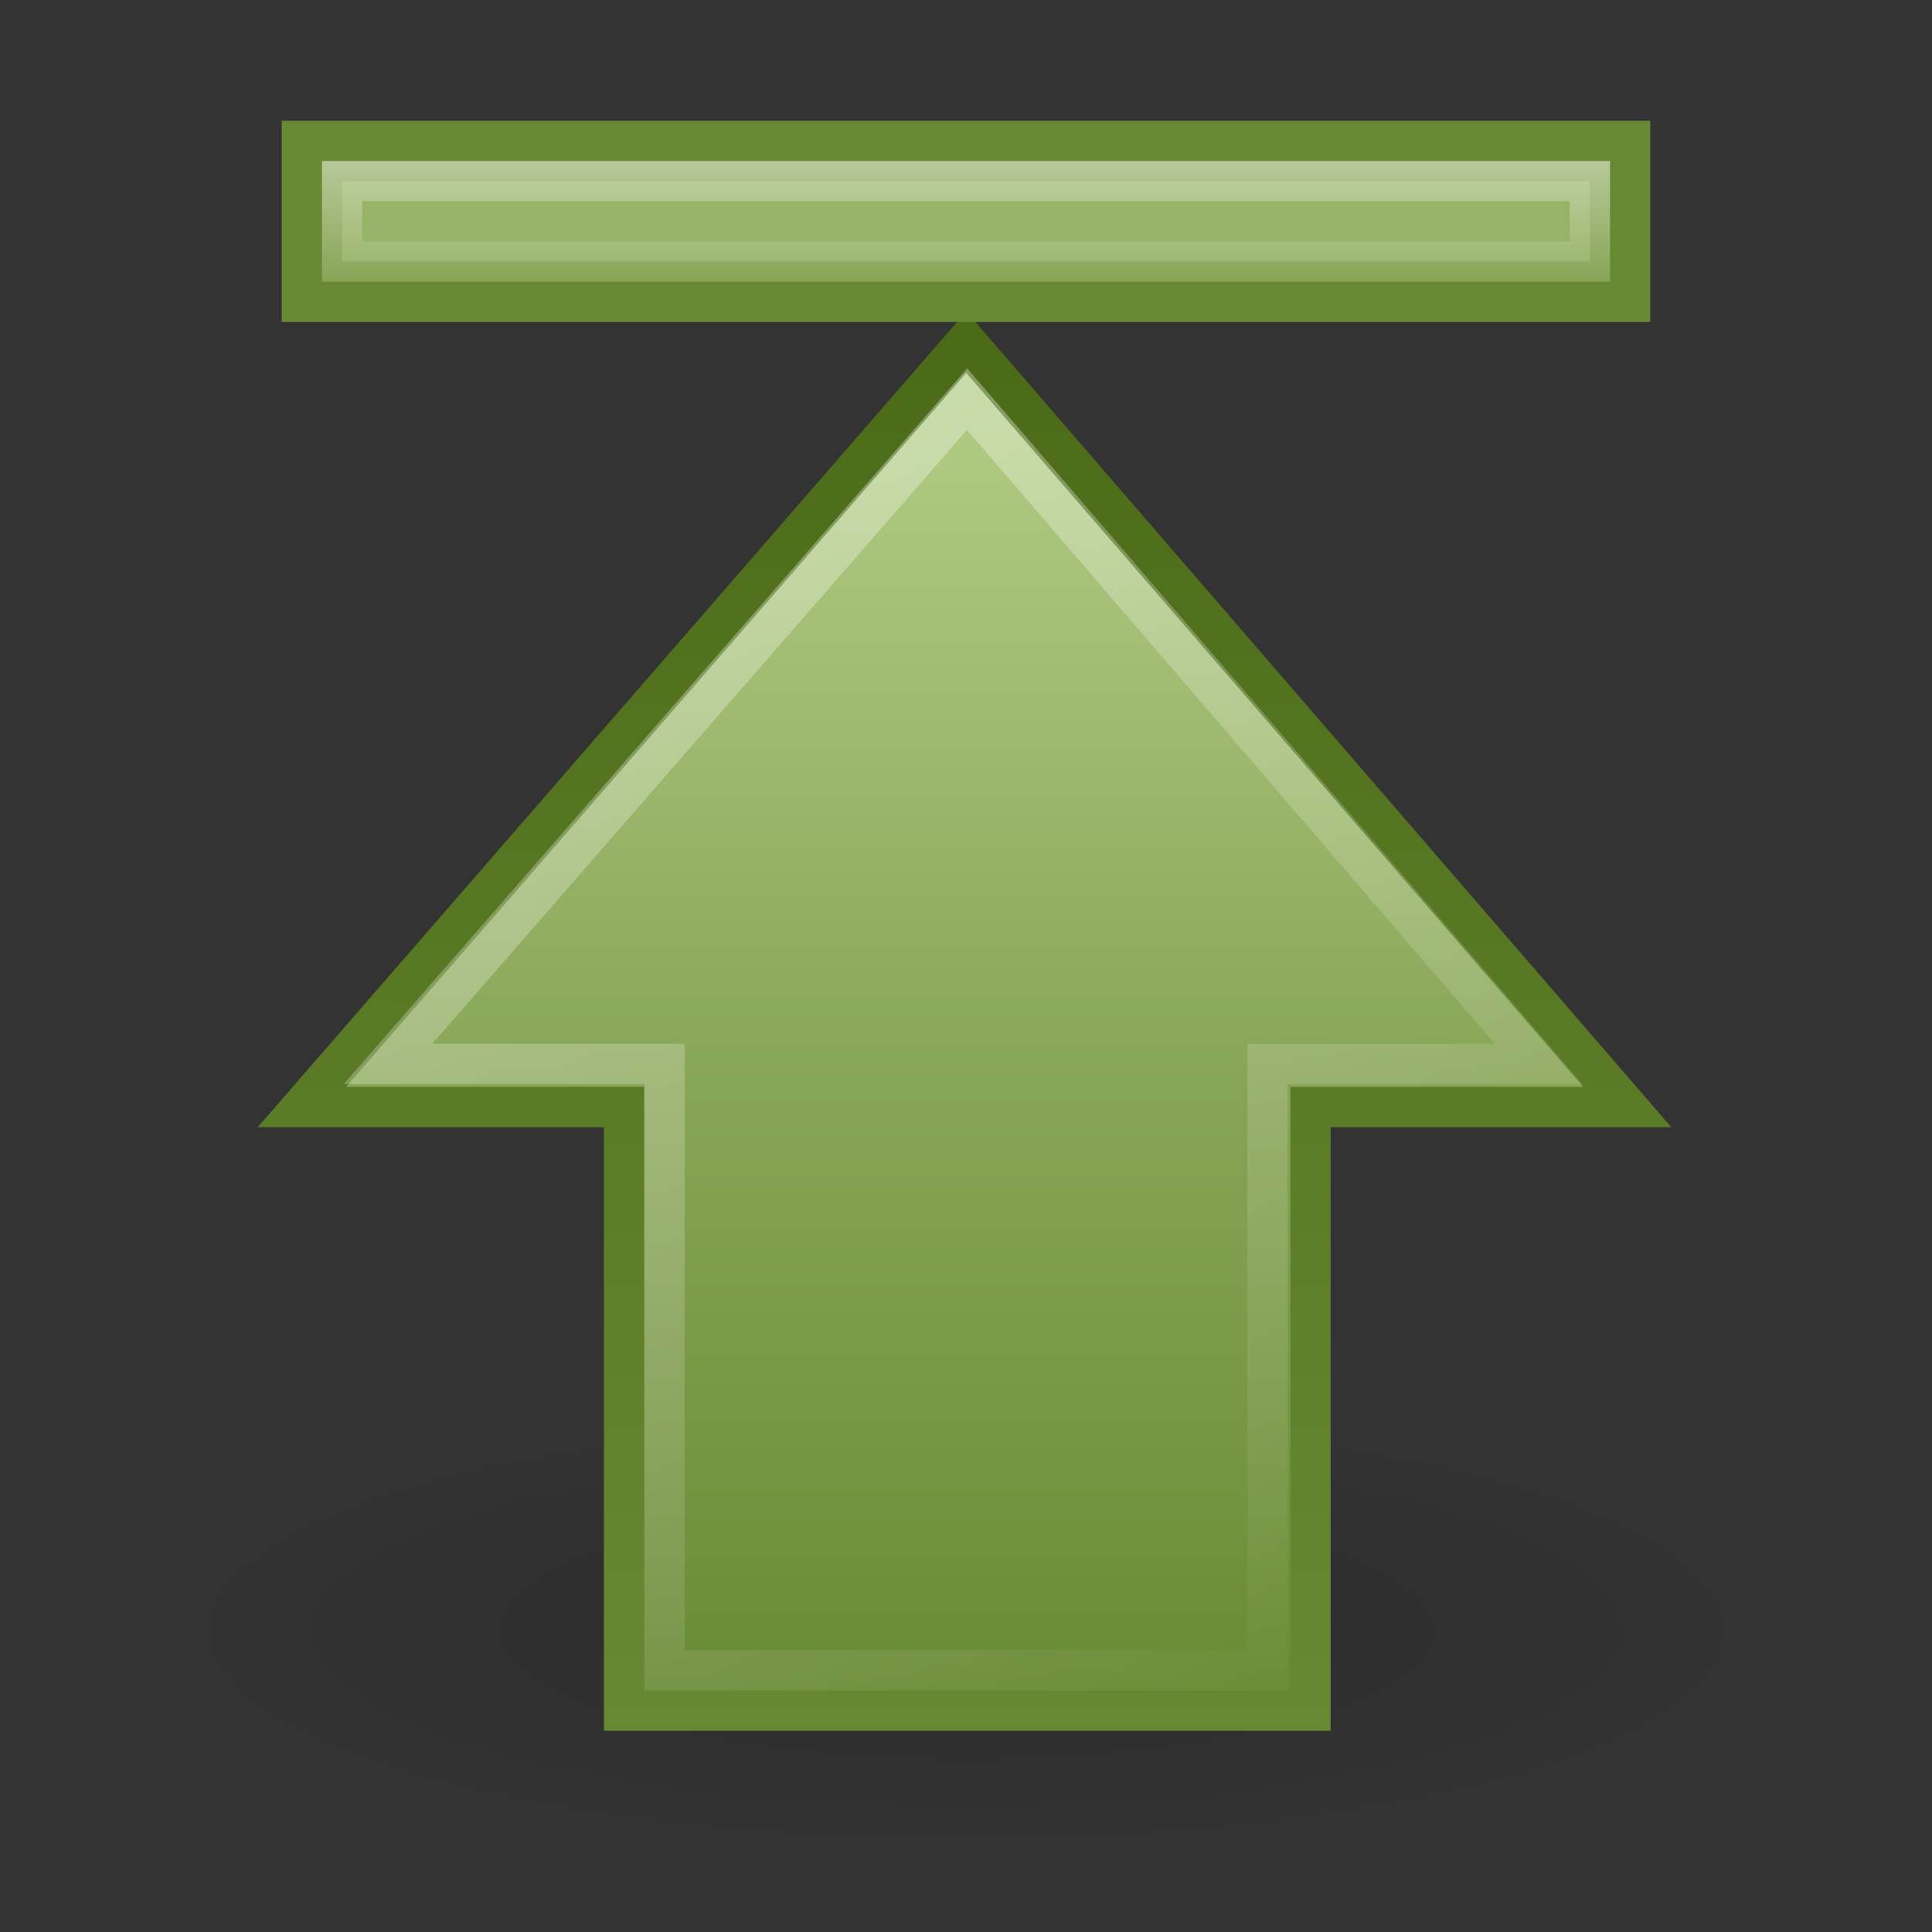 <?xml version="1.0" encoding="UTF-8" standalone="no"?>
<!-- Created with Inkscape (http://www.inkscape.org/) -->
<svg id="svg3720" xmlns="http://www.w3.org/2000/svg" height="48" width="48" version="1.1" xmlns:xlink="http://www.w3.org/1999/xlink">
 <rect width="100%" height="100%" fill="#333333" stroke="none"/>
 <defs id="defs3722">
  <linearGradient id="linearGradient3678" y2="7.002" gradientUnits="userSpaceOnUse" x2="26.796" y1="4" x1="26.796">
   <stop id="stop3674" style="stop-color:#fff" offset="0"/>
   <stop id="stop3676" style="stop-color:#fff;stop-opacity:0" offset="1"/>
  </linearGradient>
  <linearGradient id="linearGradient2884" y2="34.731" gradientUnits="userSpaceOnUse" x2="7.931" gradientTransform="matrix(0 -1.005 1 0 -1.992 51.044)" y1="15.195" x1="43.13">
   <stop id="stop5115" style="stop-color:#fff" offset="0"/>
   <stop id="stop5117" style="stop-color:#fff;stop-opacity:0" offset="1"/>
  </linearGradient>
  <linearGradient id="linearGradient2887" y2="43" gradientUnits="userSpaceOnUse" x2="23.965" gradientTransform="translate(-1.405e-5,-1.18e-5)" y1="11.358" x1="23.965">
   <stop id="stop3618" style="stop-color:#ADC980" offset="0"/>
   <stop id="stop3270" style="stop-color:#87A556" offset=".5"/>
   <stop id="stop3620" style="stop-color:#688933" offset="1"/>
  </linearGradient>
  <linearGradient id="linearGradient3670" y2="7.95" gradientUnits="userSpaceOnUse" x2="18.39" y1="43" x1="18.39">
   <stop id="stop3624" style="stop-color:#688933" offset="0"/>
   <stop id="stop3626" style="stop-color:#4A6A17" offset="1"/>
  </linearGradient>
  <radialGradient id="radialGradient3718" gradientUnits="userSpaceOnUse" cy="19.031" cx="11.25" gradientTransform="matrix(2.481 0 0 .682 -3.907 27.517)" r="8.062">
   <stop id="stop5107" offset="0"/>
   <stop id="stop5109" style="stop-opacity:0" offset="1"/>
  </radialGradient>
 </defs>
 <g id="layer1">
  <path id="path2579" style="opacity:.163;fill:url(#radialGradient3718)" d="m44 40.5a20 5.5 0 0 1 -40 0 20 5.5 0 1 1 40 0z"/>
  <path id="path2581" style="stroke:url(#linearGradient3670);fill:url(#linearGradient2887)" d="m7.5 27.504 16.506-19.004 16.423 19.004h-7.87v14.996h-17.055v-14.996h-8.004z"/>
  <path id="path2583" style="opacity:.4;stroke:url(#linearGradient2884);fill:none" d="m9.641 26.433 14.386-16.516 14.2 16.516h-6.738v15.067h-14.978v-15.067h-6.869z"/>
  <rect id="rect4242" style="stroke:#688933;fill:#87A556" height="4" width="33" y="3.5" x="7.5"/>
  <rect id="rect6697" style="opacity:.4;stroke:url(#linearGradient3678);fill:#ADC980" height="2" width="31" y="4.5" x="8.5"/>
 </g>
</svg>
